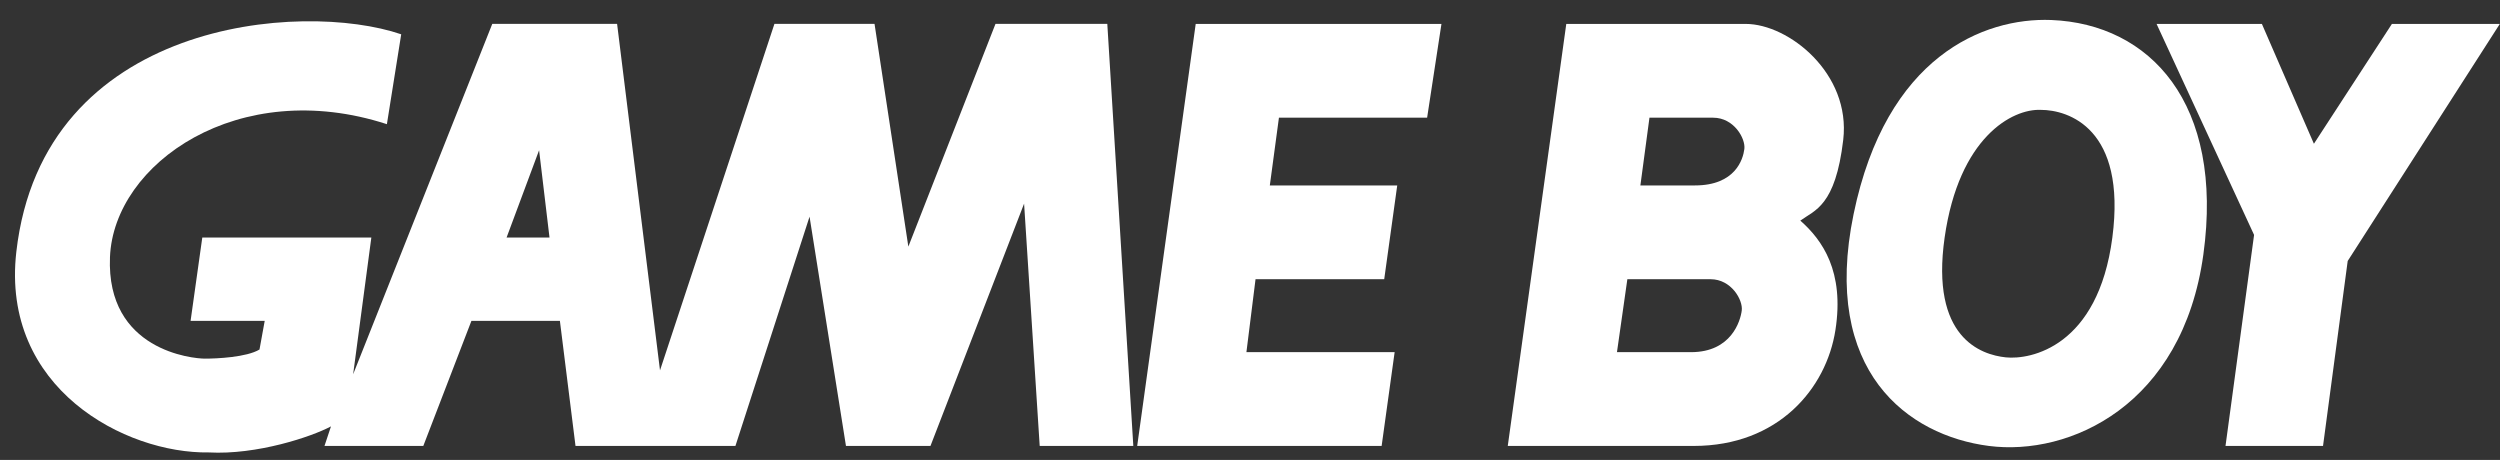<?xml version="1.0" encoding="UTF-8" standalone="no"?>
<!DOCTYPE svg PUBLIC "-//W3C//DTD SVG 1.1//EN" "http://www.w3.org/Graphics/SVG/1.1/DTD/svg11.dtd">
<svg width="100%" height="100%" viewBox="0 0 636 117" version="1.1" xmlns="http://www.w3.org/2000/svg" xmlns:xlink="http://www.w3.org/1999/xlink" xml:space="preserve" xmlns:serif="http://www.serif.com/" style="fill-rule:evenodd;clip-rule:evenodd;stroke-linejoin:round;stroke-miterlimit:2;">
    <rect x="0" y="0" width="636" height="117" fill="#333333" stroke="none"/>
    <g transform="matrix(1,0,0,1,-822,-913)">
        <g id="gb.afdesign" transform="matrix(1,0,0,1,1140,971.111)">
            <g transform="matrix(1,0,0,1,-318.186,-57.993)">
                <g transform="matrix(1.115,0,0,1.117,4.015,4.939)">
                    <path id="_43443024" d="M542.31,0.917L566.93,0.917L532.22,54.913L526.59,97.041L504.34,97.041L510.86,48.973L488.61,0.917L512.64,0.917L524.51,28.215L542.31,0.917Z" style="fill:white;fill-rule:nonzero;"/>
                    <path id="_43441624" d="M283.03,59.066L312.39,59.066L315.36,37.706L286.29,37.706L288.37,22.276L322.18,22.276L325.45,0.917L269.38,0.917L256.03,97.041L311.8,97.041L314.77,75.671L280.95,75.671L283.03,59.066Z" style="fill:white;fill-rule:nonzero;"/>
                    <path id="_43775888" d="M112.15,49.565L119.566,29.691L121.941,49.565L112.15,49.565ZM104.126,68.552L124.312,68.552L127.875,97.032L164.363,97.032L181.273,44.819L189.582,97.032L208.865,97.032L230.224,41.853L233.785,97.032L255.144,97.032L249.21,0.913L223.696,0.913L203.816,51.64L196.101,0.913L173.259,0.913L147.154,79.825L137.363,0.913L108.883,0.913L77.139,80.713L81.293,49.564L42.722,49.564L40.05,68.551L56.962,68.551L55.774,75.077C52.807,76.855 45.985,77.153 43.315,77.153C40.645,77.153 20.77,75.374 21.659,54.013C22.541,32.655 51.021,12.779 84.84,23.755L88.106,3.285C65.558,-4.427 6.34,-0.111 0.291,52.828C-3.268,83.977 25.212,98.811 44.197,98.516C55.174,99.11 67.635,94.955 72.084,92.581L70.602,97.032L93.149,97.032L104.126,68.552Z" style="fill:white;fill-rule:nonzero;"/>
                    <path id="_44102912" d="M464.58,0.028C449.152,-0.566 426.902,8.334 419.486,44.232C412.07,80.126 431.945,94.663 450.338,97.036C468.734,99.409 494.543,87.84 499.289,53.427C504.039,19.013 487.119,0.919 464.579,0.028L464.58,0.028ZM462.21,20.498C468.439,20.498 481.788,24.652 478.524,49.569C475.262,74.489 459.836,77.456 454.198,76.862C448.561,76.268 436.991,72.414 440.255,49.569C443.525,26.728 455.685,20.201 462.215,20.498L462.21,20.498Z" style="fill:white;fill-rule:nonzero;"/>
                    <path id="_44104296" d="M370.83,37.706L383.291,37.706C392.488,37.706 394.268,31.772 394.562,29.401C394.859,27.026 392.191,22.279 387.445,22.279L372.908,22.279L370.838,37.706L370.83,37.706ZM365.49,75.677L382.402,75.677C391.597,75.677 393.673,68.558 393.968,66.184C394.267,63.811 391.597,59.066 386.851,59.066L367.865,59.066L365.495,75.677L365.49,75.677ZM340.58,97.038L353.93,0.92L394.868,0.92C404.661,0.92 418.899,12.194 417.12,27.323C415.341,42.453 410.593,43.343 407.329,45.716C412.374,50.163 417.417,57.284 415.341,70.634C413.263,83.986 402.286,97.037 383.003,97.037L340.583,97.038L340.58,97.038Z" style="fill:white;fill-rule:nonzero;"/>
                </g>
            </g>
        </g>
    </g>
</svg>
